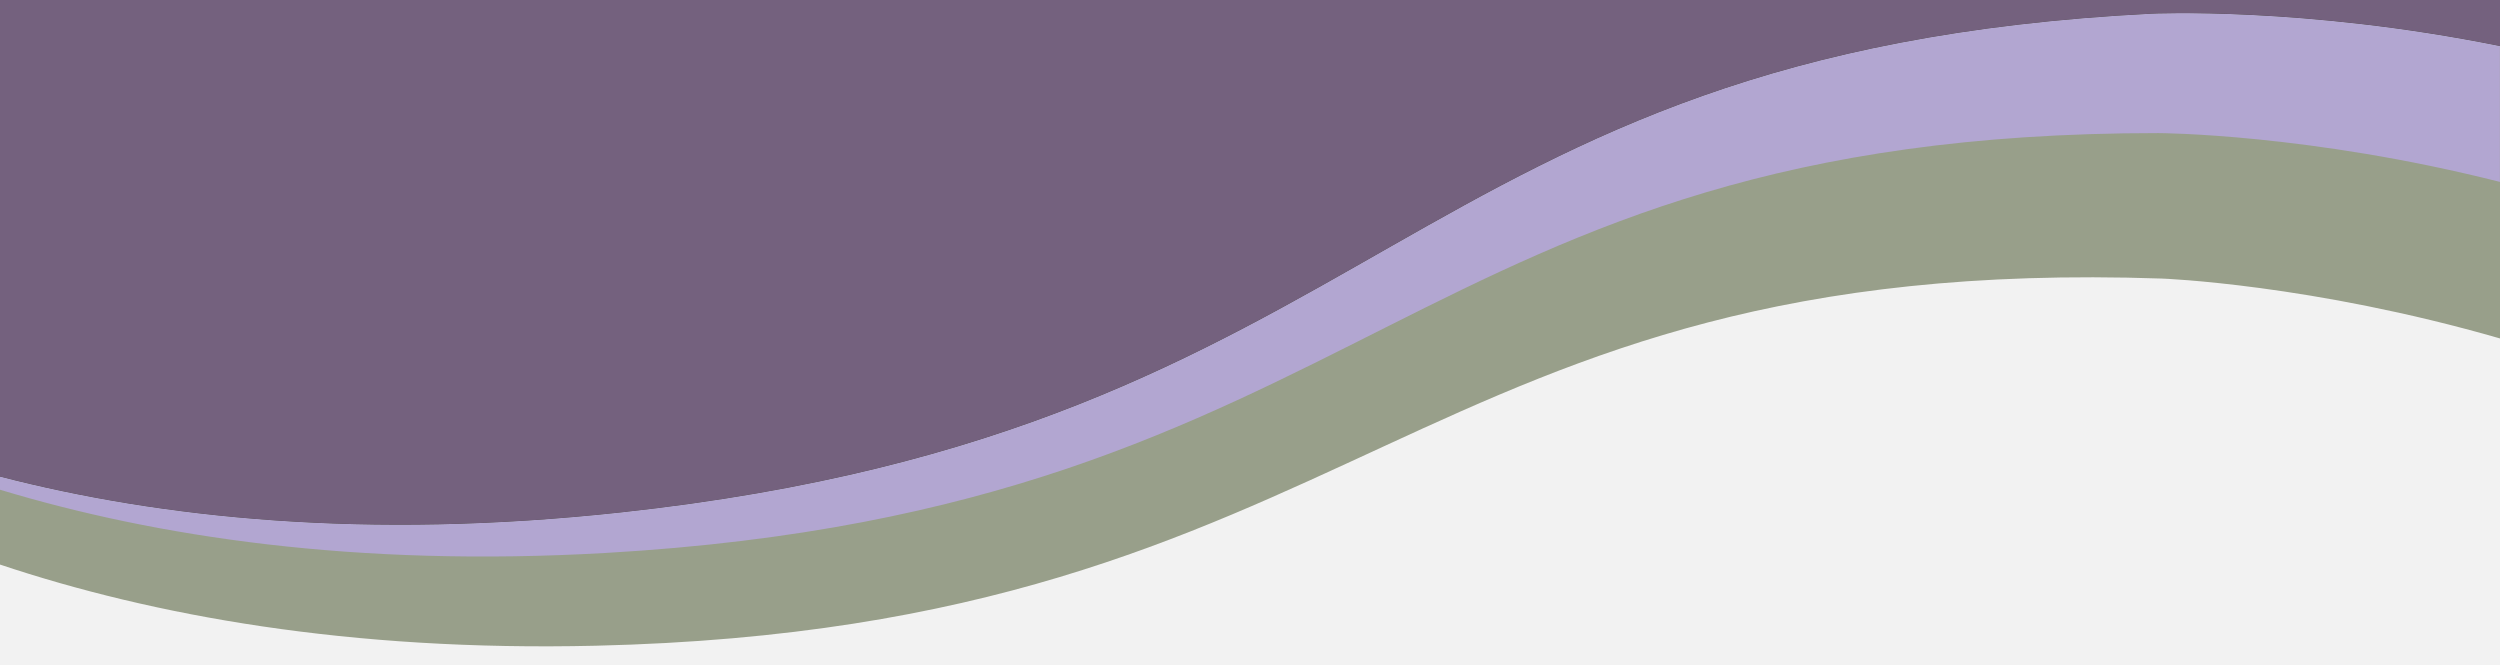 <?xml version="1.0" encoding="utf-8"?>
<!-- Generator: Adobe Illustrator 26.0.1, SVG Export Plug-In . SVG Version: 6.00 Build 0)  -->
<svg version="1.1" id="Capa_1" xmlns="http://www.w3.org/2000/svg" xmlns:xlink="http://www.w3.org/1999/xlink" x="0px" y="0px"
	 viewBox="0 0 2889 768.7" style="enable-background:new 0 0 2889 768.7;" xml:space="preserve">
<rect x="0" y="0" width="2889" height="768.7" fill="#333333" stroke="none"/>
<style type="text/css">
	.st0{fill:#F2F2F2;}
	.st1{fill:#989F8A;}
	.st2{fill:#B2A6D1;}
	.st3{fill:#74617E;}
</style>
<path class="st0" d="M688.3,743.2C403.5,749.9,176.4,708.3,0,649.4v119.3h2889V388.1c-218.6-63-390.8-69.2-390.8-69.2
	C1627.5,289.1,1579.3,722.2,688.3,743.2z"/>
<path class="st1" d="M2486,15.8C1615.9,59.9,1604.6,495.5,718.6,592C422.3,624.3,184.4,598.4,0,550.7v101.7
	c176.4,58.9,403.5,100.5,688.3,93.8c891-21,939.2-454.1,1809.9-424.3c0,0,172.2,6.2,390.8,69.2V53.2C2662.1,7.3,2486,15.8,2486,15.8
	z"/>
<path class="st2" d="M2486,15.8C1615.9,59.9,1604.6,495.5,718.6,592C422.3,624.3,184.4,598.4,0,550.7v15.2
	c179.6,54.3,410.7,89.7,699.7,73.1c889.8-51.2,923.3-485.6,1794.5-485.2c0,0,173.2,0.4,394.7,56.4v-157
	C2662.1,7.3,2486,15.8,2486,15.8z"/>
<path class="st3" d="M0,0v550.7c184.4,47.7,422.3,73.6,718.6,41.3C1604.6,495.5,1616,59.9,2486,15.8c0,0,176.1-8.6,403,37.4V0H0z"/>
</svg>
